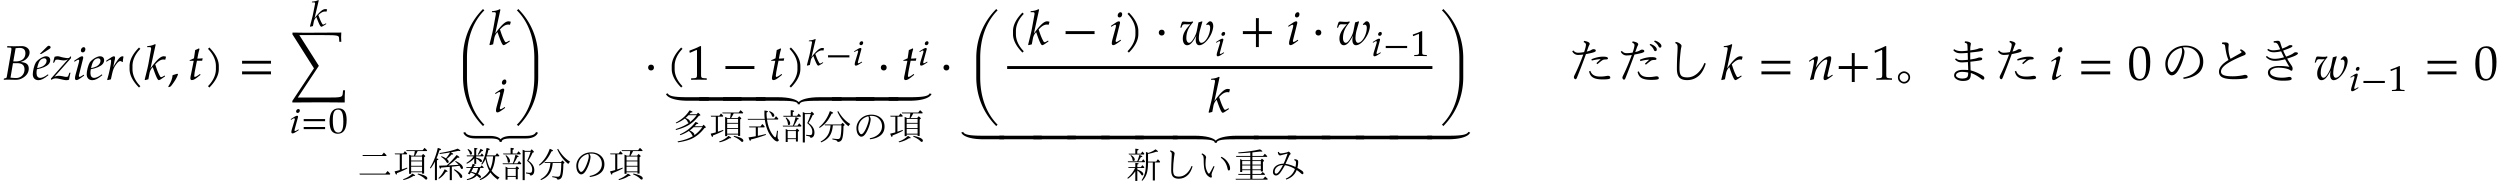 <svg xmlns="http://www.w3.org/2000/svg" xmlns:xlink="http://www.w3.org/1999/xlink" width="616pt" height="60" viewBox="0 0 616 45"><defs><symbol overflow="visible" id="a"><path d="M.313.031C.671.016 1.046 0 1.405 0c.64 0 1.266.031 1.922.031.563 0 1.125-.125 1.688-.469.953-.546 1.468-1.375 1.468-2.28 0-.516-.156-.907-.484-1.173-.313-.25-.672-.359-1.5-.468.688-.25.969-.391 1.36-.72.53-.484.827-1.03.827-1.64 0-.984-.968-1.547-1.89-1.547-.594 0-1.203.032-1.797.032-.61 0-1.203-.016-1.813-.032l-.03.329.64.03c.281 0 .422.095.422.313 0 .172-.063.547-.11.907L1.063-.657c-.032.22-.188.298-.688.376zm1.671-.515l.61-3.579h1.015c1.235 0 1.829.5 1.829 1.547 0 1.22-.875 2.11-2.063 2.11-.25 0-.594-.016-.984-.047a2.223 2.223 0 0 0-.407-.031zM2.672-4.5l.578-3.266c.328 0 .64-.062.953-.062.969 0 1.453.422 1.453 1.328 0 1.25-.89 2-2.375 2zm0 0"/></symbol><symbol overflow="visible" id="b"><path d="M.172-1.344c0 .922.531 1.469 1.39 1.469.688 0 1.344-.328 2.454-1.219l-.094-.234-.281.203C3-.672 2.42-.437 2-.437c-.578 0-.906-.438-.906-1.172 0-.297.015-.61.093-.954l.97-.234c.202-.047.515-.172.827-.297C4-3.547 4.47-4.094 4.47-4.828c0-.563-.39-.938-1-.938-.781 0-2.078.813-2.563 1.563-.36.594-.734 2.031-.734 2.86zM1.25-2.828l.094-.453c.203-.797.437-1.313.765-1.61.22-.218.61-.375.907-.375.343 0 .562.25.562.625 0 .532-.406 1.094-1.031 1.391-.328.156-.766.297-1.297.422zm.64-3.516h.407l1.937-1.203c.25-.156.329-.266.329-.453 0-.188-.22-.36-.454-.36-.109 0-.25.063-.39.204zm0 0"/></symbol><symbol overflow="visible" id="c"><path d="M-.016-.25l.11.328c.344-.281.672-.39 1.093-.39.297 0 .625.046 1.25.203.72.171 1.094.234 1.407.234.156 0 .25-.016.61-.11.124-.75.218-1.156.359-1.718h-.266l-.266.719c-.078.218-.218.296-.468.296-.266 0-.532-.062-.797-.125-.391-.078-.797-.14-1.032-.14-.375 0-.703.062-1.14.25l4.062-4.563.063-.39-.11-.11-.265.282a.533.533 0 0 1-.407.171c-.406 0-1.03-.109-1.609-.25-.312-.093-.625-.203-.953-.203-.203 0-.438.047-.734.125L.516-4.187h.25l.359-.688c.203-.047.313-.063.469-.063.156 0 .297.016.531.063.406.078.719.125.969.125.437 0 .719-.078 1.11-.281zm0 0"/></symbol><symbol overflow="visible" id="d"><path d="M.406-4.64l.078.234.391-.25c.344-.219.469-.266.578-.266.11 0 .203.11.203.25 0 .094-.047.344-.11.531l-.78 2.86c-.11.39-.157.687-.157.922 0 .28.125.468.36.468.312 0 .75-.265 1.906-1.125l-.11-.218-.312.203c-.36.25-.61.36-.734.36-.078 0-.157-.11-.157-.235 0-.125.016-.219.094-.485l.907-3.625c.062-.203.078-.328.078-.437 0-.203-.094-.313-.297-.313-.266 0-.688.25-1.61.891zm1.656-2.563c0 .297.172.484.47.484.374 0 .64-.343.64-.797 0-.296-.172-.5-.422-.5-.36 0-.688.407-.688.813zm0 0"/></symbol><symbol overflow="visible" id="e"><path d="M.172-1.344c0 .922.531 1.469 1.39 1.469.688 0 1.344-.328 2.454-1.219l-.094-.234-.281.203C3-.672 2.42-.437 2-.437c-.578 0-.906-.438-.906-1.172 0-.297.015-.61.093-.954l.97-.234c.202-.047.515-.172.827-.297C4-3.547 4.47-4.094 4.47-4.828c0-.563-.39-.938-1-.938-.781 0-2.078.813-2.563 1.563-.36.594-.734 2.031-.734 2.86zM1.25-2.828l.094-.453c.203-.797.437-1.313.765-1.61.22-.218.61-.375.907-.375.343 0 .562.25.562.625 0 .532-.406 1.094-1.031 1.391-.328.156-.766.297-1.297.422zm0 0"/></symbol><symbol overflow="visible" id="f"><path d="M.313-4.64l.078.234.39-.25c.328-.203.469-.266.563-.266.125 0 .203.11.203.266 0 .687-.5 3.156-.984 4.687L.688.11c.25-.078.515-.14.796-.187L1.797-1.5c.219-1 .484-1.625 1.016-2.313.406-.53.718-.78.984-.78.187 0 .297.062.437.234h.172c.032-.454.094-.844.188-1.329-.14-.062-.188-.078-.25-.078-.36 0-.735.297-1.172.907-.406.578-.813 1.156-1.11 1.796l.297-1.5c.063-.265.157-.546.157-.812 0-.25-.094-.39-.282-.39-.25 0-.703.25-1.593.89zm0 0"/></symbol><symbol overflow="visible" id="g"><path d="M4.11-7.61a.735.735 0 0 1-.188-.14c-.063-.063-.11-.11-.14-.188-1.47 1.47-2.345 3.032-2.345 4.563v.781c0 1.516.875 3.078 2.344 4.547a.735.735 0 0 1 .14-.187.735.735 0 0 1 .188-.141C2.781.281 2.156-1.203 2.156-2.594v-.781c0-1.39.625-2.89 1.953-4.234zm0 0"/></symbol><symbol overflow="visible" id="h"><path d="M5.36-5.656a2.204 2.204 0 0 0-.563-.11c-.797 0-1.781.922-3.281 3.016l1.28-5.875-.14-.14c-.625.312-1.047.421-1.922.5l-.046.25h.578c.28 0 .406.093.406.296 0 .094-.016.203-.016.282l-.578 3.203C.922-3.328.718-2.516.094-.016l.11.125L1-.094l.281-1.484c.11-.578.39-1.11.797-1.516C2.906-.704 3.281.11 3.578.11c.156 0 .453-.156.969-.53l.562-.376-.093-.234-.516.297c-.172.093-.25.109-.36.109-.109 0-.202-.063-.296-.266-.422-.765-.688-1.421-1.156-2.89l.171-.156c.72-.735 1.282-1.032 1.875-1.032.094 0 .22.016.422.063zm0 0"/></symbol><symbol overflow="visible" id="i"><path d="M2.61-1.297l-.172-.172c-.329.11-.532.172-1.172.36C1.187-.203.89.578.187 1.719l.172.14.485-.234c.969-1.25 1.422-2 1.765-2.922zm0 0"/></symbol><symbol overflow="visible" id="j"><path d="M3.703-5.266c-.453.047-.86.079-1.312.079.187-1.125.328-1.704.53-2.36l-.124-.172c-.235.14-.563.282-.938.422l-.296 2.031c-.516.25-.829.391-1.047.454l-.032.156H1.5L.828-1.281c-.062.297-.156.593-.156.906 0 .297.125.484.36.484.421 0 .827-.234 1.765-1 .219-.156.14-.109.375-.296l-.125-.22-.531.376c-.36.25-.594.36-.735.36-.093 0-.156-.095-.156-.235 0-.313.14-1.25.516-3.016l.156-.734h1.281zm0 0"/></symbol><symbol overflow="visible" id="k"><path d="M3.64-2.594v-.781c0-1.531-.874-3.094-2.343-4.563-.047.079-.094.125-.156.188a.427.427 0 0 1-.188.14c1.328 1.344 1.969 2.844 1.969 4.235v.781c0 1.39-.64 2.875-1.969 4.219.078.031.14.078.188.14.062.063.109.126.156.188C2.766.484 3.64-1.078 3.64-2.594zm0 0"/></symbol><symbol overflow="visible" id="l"><path d="M8.125-3.938c-.016-.124-.031-.25-.031-.359 0-.125.015-.25.031-.36H.953c.031.11.031.235.031.36 0 .11 0 .234-.03.36zm0 2.626c-.016-.125-.031-.235-.031-.36s.015-.234.031-.36H.953a1.4 1.4 0 0 1 .031.36c0 .125 0 .234-.03.36zm0 0"/></symbol><symbol overflow="visible" id="n"><path d="M13.938 2.61h-.485l-.078.796c-.094.922-.297 1-3.766 1H2.297l5.187-7.812-4.812-7.578h6.015c3.344 0 3.72.109 3.766.656l.078 1h.485c-.032-.516-.047-.766-.047-1.14 0-.36.015-.61.047-1.141l-8.844.046-3.156-.046-.063.406 5.328 8.406L.953 5.234v.391l7.203-.047 5.703.047c0-1.203 0-2.266.079-3.016zm0 0"/></symbol><symbol overflow="visible" id="r"><path d="M6.969-17.094c-.078-.031-.125-.078-.188-.14a.735.735 0 0 1-.14-.188c-3.063 3.047-4.938 7.219-4.938 12.063v4.75c0 4.828 1.875 9 4.938 12.062a.427.427 0 0 1 .14-.187c.063-.063.11-.11.188-.157C4.047 8.172 2.672 4.031 2.672-.609v-4.75c0-4.641 1.375-8.797 4.297-11.735zm0 0"/></symbol><symbol overflow="visible" id="s"><path d="M2.875-1.016l-.11-.218-.312.203c-.36.25-.61.36-.734.36-.078 0-.157-.11-.157-.235 0-.125.016-.219.094-.485l.907-3.625c.062-.203.078-.328.078-.437 0-.203-.094-.313-.297-.313-.266 0-.688.25-1.61.891l-.328.234.078.235.391-.25c.344-.219.469-.266.578-.266.11 0 .203.11.203.25 0 .094-.047.344-.11.531l-.78 2.86c-.11.39-.157.687-.157.922 0 .28.125.468.36.468.312 0 .75-.265 1.906-1.125zm.297-6.5c0-.296-.172-.5-.422-.5-.36 0-.688.407-.688.813 0 .297.172.484.47.484.374 0 .64-.343.64-.797zm0 0"/></symbol><symbol overflow="visible" id="t"><path d="M6.406-.61v-4.75c0-4.843-1.86-9.015-4.922-12.062a.735.735 0 0 1-.14.188.595.595 0 0 1-.203.14C4.094-14.156 5.453-10 5.453-5.359v4.75c0 4.64-1.36 8.78-4.312 11.718.078.047.14.094.203.157.062.046.11.109.14.187C4.547 8.391 6.406 4.22 6.406-.609zm0 0"/></symbol><symbol overflow="visible" id="u"><path d="M18.39 1.594c-.093-.016-.171-.032-.25-.047a.996.996 0 0 1-.218-.125c-.25.703-1.156.984-2.5.984h-3.5c-1.422 0-2.328.328-2.735.828-.406-.5-1.312-.828-2.734-.828H2.97c-1.36 0-2.266-.281-2.516-.984-.078.047-.14.094-.219.125L0 1.594c.313.86 1.313 1.437 2.969 1.437h3.484c1.578 0 2.5.203 2.5.89.078-.03.156-.03.235-.03.093 0 .156 0 .25.03 0-.687.906-.89 2.484-.89h3.5c1.64 0 2.64-.578 2.969-1.437zm0 0"/></symbol><symbol overflow="visible" id="C"><path d="M2.39-2.984c0-.438-.28-.72-.718-.72-.422 0-.719.282-.719.72 0 .421.297.718.719.718.437 0 .719-.296.719-.718zm0 0"/></symbol><symbol overflow="visible" id="D"><path d="M5 .031v-.36l-.625-.03c-.656-.032-.781-.172-.781-.782v-7.093l-.156-.063c-.782.406-1.626.766-2.72 1.156l.079.5h.125l1.547-.687.031-.016c.063 0 .094.11.094.407v5.796c0 .61-.125.75-.781.782l-.672.03v.36L3.125 0zm0 0"/></symbol><symbol overflow="visible" id="E"><path d="M8.125-2.625c-.016-.125-.031-.25-.031-.36 0-.124.015-.25.031-.359H.953c.031.11.031.235.031.36 0 .109 0 .234-.03.359zm0 0"/></symbol><symbol overflow="visible" id="G"><path d="M10.563 2.36h-5.11c-2.922 0-4.719-.157-5-.97-.078.048-.14.094-.219.11A.627.627 0 0 1 0 1.547c.328.922 2.188 1.687 5.453 1.687h5.11zm0 0"/></symbol><symbol overflow="visible" id="H"><path d="M10.453 3.234V2.36H0v.875zm0 0"/></symbol><symbol overflow="visible" id="I"><path d="M21.14 3.234V2.36h-5.343c-2.86 0-4.625.532-5.219 1.204-.61-.672-2.36-1.204-5.219-1.204H0v.875h5.36c3.187 0 4.984.079 4.984.891.062-.031.156-.031.234-.031.078 0 .156 0 .235.031 0-.813 1.796-.89 4.984-.89zm0 0"/></symbol><symbol overflow="visible" id="J"><path d="M10.578 1.547a.57.57 0 0 1-.234-.047c-.094-.016-.156-.063-.219-.11-.297.813-2.094.97-5 .97H0v.874h5.125c3.25 0 5.125-.765 5.453-1.687zm0 0"/></symbol><symbol overflow="visible" id="M"><path d="M8.36-4.594c0-.672-.313-1.172-.75-1.172a.545.545 0 0 0-.391.141l-.594.563.125.234a.55.55 0 0 1 .328-.11c.328 0 .516.282.516.75 0 1.735-1.157 3.72-2.172 3.72-.36 0-.61-.47-.61-1.141a8.2 8.2 0 0 1 .25-1.86l.625-2.203-.078-.094-.89.266-.344 1.781a5.727 5.727 0 0 1-.656 1.86C3.234-.953 2.78-.47 2.422-.47c-.406 0-.688-.469-.688-1.156 0-1.422.485-2.578 1.672-3.922l-.125-.219c-.234.11-.39.141-.719.141-.5 0-.984-.047-1.468-.078-.157-.016-.25.031-.39.078-.173.328-.298.766-.454 1.422h.266l.203-.5c.078-.203.328-.344.61-.344.218 0 .437.031.671.031.25 0 .406-.015.703-.046-.11.156-.234.28-.36.421C1.267-3.375.86-2.516.86-1.5c0 .969.422 1.625 1.047 1.625.766 0 1.39-.656 2.282-2.36-.11.532-.141.829-.141 1.094 0 .766.344 1.266.875 1.266.969 0 2.219-1.203 2.969-2.844.265-.594.468-1.39.468-1.875zm0 0"/></symbol><symbol overflow="visible" id="N"><path d="M8.125-2.625c-.016-.125-.031-.25-.031-.36 0-.124.015-.25.031-.359H4.906v-3.234c-.125.031-.25.047-.36.047-.124 0-.25-.016-.359-.047v3.234H.954c.031.11.031.235.031.36 0 .109 0 .234-.03.359h3.234V.594c.109-.016.234-.031.359-.031.11 0 .234.015.36.03v-3.218zm0 0"/></symbol><symbol overflow="visible" id="X"><path d="M6.14-1.016l-.109-.218-.312.203c-.36.234-.61.36-.735.36-.078 0-.156-.11-.156-.235 0-.063.016-.188.031-.235l.782-3.312a4.47 4.47 0 0 0 .125-.875c0-.281-.125-.438-.36-.438-.5 0-1.328.454-2.031 1.11-.453.422-.797.828-1.422 1.703l.469-1.922c.047-.219.062-.36.062-.484 0-.266-.093-.407-.265-.407-.266 0-.719.266-1.594.891l-.344.234.094.235.375-.25c.438-.282.484-.297.563-.297.14 0 .218.125.218.297 0 .61-.484 2.922-.984 4.625l.094.14c.296-.078.562-.156.828-.203.234-1.515.484-2.281 1.031-3.11.656-1 1.547-1.75 2.078-1.75.125 0 .203.11.203.298 0 .203-.031.453-.125.843L4.031-1.28c-.11.437-.156.718-.156.906 0 .297.125.484.36.484.312 0 .734-.25 1.906-1.125zm0 0"/></symbol><symbol overflow="visible" id="aa"><path d="M5.563-4.375c0-2.625-.782-3.86-2.422-3.86-1.844 0-2.797 1.47-2.797 4.36 0 1.406.25 2.61.672 3.188.421.593 1.093.921 1.828.921 1.812 0 2.719-1.546 2.719-4.609zm-1.016.594c0 2.547-.453 3.61-1.547 3.61-1.156 0-1.656-1.22-1.656-4.126 0-2.531.453-3.516 1.578-3.516 1.172 0 1.625 1.172 1.625 4.032zm0 0"/></symbol><symbol overflow="visible" id="m"><path d="M4.406-4.188a1.836 1.836 0 0 0-.453-.078c-.64 0-1.437.688-2.64 2.235l1.03-4.36-.109-.093c-.515.234-.859.312-1.546.375l-.047.187h.468c.235 0 .329.063.329.203 0 .078 0 .157-.016.219L.953-3.125C.828-2.469.656-1.859.172-.015L.25.077l.656-.156.219-1.094c.078-.422.313-.812.64-1.125.673 1.781.97 2.375 1.22 2.375.124 0 .343-.11.78-.39l.438-.282-.078-.172-.406.22c-.14.062-.203.093-.281.093-.11 0-.172-.063-.25-.203-.344-.578-.547-1.047-.938-2.14l.14-.126c.594-.531 1.032-.75 1.516-.75a2.1 2.1 0 0 1 .344.047zm0 0"/></symbol><symbol overflow="visible" id="o"><path d="M2.422-.75l-.11-.156-.25.14c-.28.188-.484.266-.578.266-.078 0-.125-.078-.125-.172 0-.094 0-.156.063-.36l.734-2.687a.983.983 0 0 0 .063-.312c0-.157-.078-.235-.235-.235-.218 0-.562.188-1.296.657l-.266.171.062.188.313-.188c.265-.171.375-.203.453-.203.11 0 .172.079.172.188 0 .062-.047.25-.078.39l-.64 2.11c-.079.297-.126.515-.126.687 0 .22.11.344.281.344.266 0 .625-.187 1.563-.828zm.234-4.813c0-.218-.14-.359-.344-.359-.296 0-.562.281-.562.594 0 .219.14.36.375.36.313 0 .531-.266.531-.595zm0 0"/></symbol><symbol overflow="visible" id="p"><path d="M6.016-2.922a1.376 1.376 0 0 1-.032-.265c0-.079.016-.172.032-.266H.703c.016.094.031.187.031.265 0 .094-.015.188-.03.266zm0 1.953c-.016-.094-.032-.187-.032-.265 0-.094.016-.188.032-.266H.703c.016.078.031.172.031.266 0 .078-.015.171-.03.265zm0 0"/></symbol><symbol overflow="visible" id="q"><path d="M4.578-3.234c0-1.938-.64-2.86-1.953-2.86-1.5 0-2.25 1.094-2.25 3.235C.375-1.83.563-.938.906-.5c.344.422.875.672 1.469.672 1.469 0 2.203-1.14 2.203-3.406zm-.812.437c0 1.89-.375 2.672-1.25 2.672-.938 0-1.344-.906-1.344-3.063 0-1.859.36-2.593 1.281-2.593.938 0 1.313.86 1.313 2.984zm0 0"/></symbol><symbol overflow="visible" id="F"><path d="M6.016-1.953a1.368 1.368 0 0 1-.032-.25c0-.094.016-.188.032-.266H.703c.016.078.031.172.031.266 0 .078-.015.172-.03.25zm0 0"/></symbol><symbol overflow="visible" id="O"><path d="M4.125.031v-.265l-.516-.032c-.515-.03-.625-.125-.625-.578v-5.25L2.86-6.14c-.625.297-1.312.563-2.203.86l.078.375h.094l1.25-.516.031-.016c.047 0 .079.094.079.297v4.297c0 .453-.11.547-.626.578l-.546.032V.03L2.594 0zm0 0"/></symbol><symbol overflow="visible" id="v"><path d="M6.125-5.547l.5-.61c.207.18.43.407.672.688l-.11.157h-5.75l-.093-.235zM7-.969l.531-.64c.239.21.461.445.672.703l-.11.187H.704l-.11-.25zm0 0"/></symbol><symbol overflow="visible" id="w"><path d="M4.547-5.39h.64c.083-.32.149-.696.204-1.126H3.375l-.11-.218h4.063l.453-.579c.207.168.395.344.563.532l.094.11-.094.155h-2.25c-.2.399-.407.774-.625 1.125h1.61l.359-.421c.351.28.53.464.53.546 0 .043-.027.075-.077.094l-.204.156v4.047h-.515v-.328H4.484v.375h-.5v-4.734c.196.086.383.172.563.265zM7.172-3.97H4.484v1.078h2.688zm0-.219v-.984H4.484v.984zm0 2.672v-1.156H4.484v1.156zM2.203-5.719V-2c.457-.145.89-.297 1.297-.453l.047.219c-.93.492-1.777.87-2.547 1.14-.023.25-.074.375-.156.375-.117 0-.258-.27-.422-.812a14.29 14.29 0 0 0 1.266-.313v-3.875H.516l-.079-.218h2.11l.406-.563c.188.168.375.367.563.594l-.094.187zM6.172-.984C7.703-.66 8.469-.27 8.469.187c0 .208-.102.313-.297.313-.086 0-.168-.043-.25-.125-.406-.438-1.024-.828-1.844-1.172zM2.484.422C3.41.109 4.18-.352 4.797-.968c.445.218.672.386.672.5 0 .054-.07.077-.203.077a2.05 2.05 0 0 1-.188-.015C4.368.063 3.555.398 2.641.609zm0 0"/></symbol><symbol overflow="visible" id="x"><path d="M4.39-2.984L4.423-3c.738-.625 1.547-1.473 2.422-2.547.457.262.687.45.687.563 0 .074-.074.109-.218.109-.055 0-.137-.008-.25-.031a17.067 17.067 0 0 1-2.266 1.922c.906-.051 1.617-.094 2.14-.125l.407-.032a5.046 5.046 0 0 0-.86-.78l.141-.157c.633.305 1.113.625 1.438.969.226.261.343.496.343.703 0 .199-.09.297-.265.297-.118 0-.227-.102-.329-.313a2.58 2.58 0 0 0-.28-.484l-.095.015c-.636.094-1.226.164-1.765.204V.64h-.516v-3.282c-.375.043-1.09.106-2.14.188-.063.2-.125.297-.188.297-.105 0-.203-.254-.297-.766a90.488 90.488 0 0 0 1.86-.062zM4.22-4.72a9.538 9.538 0 0 0 1.015-1.468c-.636.117-1.468.242-2.5.375l-.125-.22c1.926-.3 3.426-.663 4.5-1.093.438.242.657.414.657.516 0 .054-.059.078-.172.078-.086 0-.203-.016-.36-.047-.625.148-1.242.266-1.843.36.406.179.609.323.609.437 0 .074-.078.11-.234.11a.584.584 0 0 1-.157-.016c-.386.43-.78.796-1.187 1.109.312.25.469.476.469.672 0 .21-.094.312-.282.312-.105 0-.21-.094-.312-.281-.219-.426-.649-.832-1.281-1.219l.109-.172c.438.168.8.352 1.094.547zm-2.344 0c.32.063.484.14.484.235 0 .074-.12.152-.359.234V.64h-.5v-4.562C1.207-3.348.86-2.789.453-2.25l-.187-.125c.894-1.457 1.539-3.098 1.937-4.922.54.137.813.262.813.375 0 .094-.137.164-.407.203-.242.805-.484 1.469-.734 2zm4.422 2.672c.695.344 1.258.762 1.687 1.25.164.18.25.36.25.547 0 .242-.101.36-.296.36C7.82.11 7.71 0 7.609-.22c-.23-.539-.71-1.093-1.437-1.656zM2.359.141c.625-.57 1.133-1.297 1.532-2.172.476.219.718.39.718.515 0 .075-.132.11-.39.11A5.636 5.636 0 0 1 2.5.312zm0 0"/></symbol><symbol overflow="visible" id="y"><path d="M2.344-5.453v-1.844c.531.024.797.09.797.203 0 .074-.106.137-.313.188v1.453H3.86l.36-.5c.187.21.332.39.437.547l-.093.187H2.827v.328c.945.2 1.422.465 1.422.797 0 .188-.086.282-.25.282-.086 0-.172-.051-.266-.157a2.76 2.76 0 0 0-.906-.703v1.297h-.484v-1.344c-.48.524-1.078.961-1.797 1.313l-.14-.188c.738-.445 1.331-.988 1.78-1.625H.548l-.078-.234zM1.5-1.234c-.031.054-.086.132-.156.234-.063.105-.11.18-.14.219L.78-.97c.29-.457.547-.922.766-1.39H.453L.36-2.58h1.282c.101-.218.21-.487.328-.812.457.149.687.266.687.36 0 .062-.117.105-.344.125l-.14.328h1.656L4.172-3c.207.18.379.344.516.5l-.094.14h-.766c-.012.012-.015.028-.015.047-.012.055-.024.094-.032.126a4.12 4.12 0 0 1-.547 1.312c.508.262.766.496.766.703 0 .176-.078.266-.234.266-.075 0-.153-.04-.235-.11a5.401 5.401 0 0 0-.562-.468C2.469.066 1.676.437.594.625L.484.422c.938-.219 1.63-.61 2.079-1.172-.344-.195-.7-.36-1.063-.484zm.11-.188c.363.074.757.195 1.187.36.219-.375.383-.805.5-1.297H2.078c-.137.312-.293.625-.469.937zm5-.25C7.097-1.016 7.753-.457 8.577 0c-.18.145-.32.316-.422.516C7.363-.047 6.758-.633 6.344-1.25 5.719-.395 4.875.227 3.812.625l-.14-.203C4.703-.086 5.5-.797 6.062-1.703c-.417-.707-.73-1.656-.937-2.844-.23.492-.516.945-.86 1.36l-.187-.126C4.68-4.3 5.113-5.628 5.375-7.296c.54.117.813.227.813.328 0 .086-.122.149-.36.188-.117.531-.234.976-.36 1.328h2.079L7.953-6c.227.21.422.414.578.61l-.078.171h-.922v.11c-.117 1.375-.422 2.523-.922 3.437zm-.313-.453c.375-.875.601-1.875.687-3v-.094H5.391a.472.472 0 0 1-.032.094.388.388 0 0 0-.046.125c.218 1.188.546 2.148.984 2.875zM.844-7.031c.625.367.937.718.937 1.062 0 .219-.101.328-.297.328-.125 0-.21-.097-.25-.296-.062-.301-.246-.614-.546-.938zm2.36 1.328c.257-.414.483-.875.671-1.375.438.187.656.336.656.437 0 .086-.117.125-.343.125-.18.262-.454.57-.829.922zm0 0"/></symbol><symbol overflow="visible" id="z"><path d="M1.781-2.375h1.875l.328-.422c.364.293.547.477.547.547 0 .043-.031.078-.093.11l-.22.14V.422h-.484v-.594h-2.03v.703h-.485v-3.219c.156.075.343.18.562.313zm-.078.219v1.765h2.031v-1.765zm.75-3.766v-1.39c.563.023.844.105.844.25 0 .074-.117.152-.344.234v.906h1.063l.39-.547c.219.211.407.407.563.594l-.11.172H.688l-.094-.219zM2.984-3.5c.258-.55.477-1.254.657-2.11.53.18.796.32.796.423 0 .085-.117.136-.343.156-.188.449-.469.96-.844 1.531h.875l.406-.578c.196.18.383.387.563.625L5-3.281H.562L.47-3.5zm3.844-.672c.977.668 1.469 1.453 1.469 2.36 0 .843-.328 1.289-.985 1.328a.348.348 0 0 0-.187-.313C7-.867 6.707-.94 6.25-1.016v-.234c.395.055.723.078.984.078.22 0 .364-.07.438-.219.062-.125.094-.328.094-.609 0-.75-.418-1.457-1.25-2.125.312-.625.601-1.363.875-2.219H5.937V.641h-.515v-7.5c.258.117.469.21.625.28h1.297l.297-.39c.375.344.562.563.562.657 0 .042-.023.074-.062.093l-.266.094c-.336.762-.684 1.414-1.047 1.953zM1.344-5.516c.644.5.968.985.968 1.454 0 .273-.117.406-.343.406-.137 0-.211-.098-.219-.297a2.787 2.787 0 0 0-.563-1.438zm0 0"/></symbol><symbol overflow="visible" id="A"><path d="M3.422-3.578h-1.39l-.079-.219h4.063l.343-.406c.344.281.516.46.516.531 0 .055-.027.102-.078.14l-.188.141c-.011 1.743-.156 2.868-.437 3.375-.2.352-.543.532-1.031.532 0-.168-.118-.297-.344-.391-.168-.074-.477-.145-.922-.219v-.234c.594.086 1.055.125 1.39.125.301 0 .5-.188.594-.563.145-.601.223-1.539.235-2.812h-2.11c-.086 1.074-.336 1.93-.75 2.562-.449.7-1.164 1.243-2.14 1.641L.969.422C2-.128 2.695-.883 3.063-1.844c.187-.508.304-1.086.359-1.734zm1.89-3.5c.82 1.43 1.817 2.492 2.985 3.187-.18.125-.336.309-.469.547a8.556 8.556 0 0 1-2.094-2.39c-.21-.344-.421-.75-.64-1.22zM.595-3.125C1.813-4.133 2.695-5.453 3.25-7.078c.531.187.797.34.797.453 0 .086-.125.148-.375.188-.438.937-.914 1.683-1.422 2.234-.398.437-.902.86-1.516 1.266zm0 0"/></symbol><symbol overflow="visible" id="B"><path d="M4.156-5.875c.196.293.297.547.297.766 0 .336-.086.789-.25 1.359a9.035 9.035 0 0 1-.64 1.61c-.25.492-.493.84-.72 1.046-.218.211-.464.313-.734.313-.187 0-.398-.125-.625-.375-.156-.157-.289-.395-.39-.719-.094-.32-.14-.66-.14-1.016 0-.445.1-.882.312-1.312.187-.383.441-.727.765-1.031.707-.645 1.578-.97 2.61-.97.789 0 1.468.196 2.03.579.802.563 1.204 1.344 1.204 2.344 0 .969-.352 1.715-1.047 2.234-.637.48-1.484.781-2.547.906l-.047-.25c.989-.187 1.754-.566 2.297-1.14.477-.508.719-1.11.719-1.797 0-.8-.281-1.453-.844-1.953-.449-.414-1.047-.625-1.797-.625-.156 0-.308.011-.453.031zm-.281.063c-.586.148-1.063.386-1.438.718a2.783 2.783 0 0 0-.78 1.032c-.169.386-.25.773-.25 1.156 0 .48.109.883.327 1.203.133.21.27.312.407.312.125 0 .27-.078.437-.234.32-.352.625-.883.906-1.594.352-.883.532-1.539.532-1.969 0-.28-.047-.488-.141-.625zm0 0"/></symbol><symbol overflow="visible" id="K"><path d="M4.016-6.297h1.796l.344-.406c.383.312.578.523.578.625 0 .043-.03.07-.093.078l-.297.094c-.856 1.105-1.84 1.945-2.953 2.515-.73.368-1.61.684-2.641.954l-.125-.204c1.406-.457 2.508-.976 3.313-1.562a.228.228 0 0 1-.079.016c-.117 0-.203-.083-.265-.25-.094-.282-.324-.551-.688-.813-.594.46-1.304.855-2.125 1.188l-.11-.172c1.47-.758 2.599-1.77 3.391-3.032.489.168.735.297.735.391 0 .086-.14.133-.422.14-.063.087-.184.231-.36.438zm-.204.219c-.21.219-.453.45-.734.687.719.262 1.078.559 1.078.891a.3.3 0 0 1-.078.188 7.766 7.766 0 0 0 1.734-1.766zm1.485 2.734h1.89l.329-.39c.375.343.562.558.562.64 0 .043-.027.074-.078.094l-.266.094c-.98 1.281-2.109 2.195-3.39 2.734C3.488.18 2.445.441 1.219.61l-.11-.218C2.723.086 4.016-.363 4.984-.97h-.046c-.106 0-.18-.05-.22-.156-.155-.383-.433-.738-.827-1.063a9.76 9.76 0 0 1-2.094 1.032l-.125-.203c1.594-.688 2.879-1.704 3.86-3.047.456.148.687.273.687.375 0 .086-.137.125-.407.125a13.1 13.1 0 0 1-.468.515zm-.219.219a7.504 7.504 0 0 1-.969.797c.758.375 1.141.726 1.141 1.047a.237.237 0 0 1-.063.172 8.099 8.099 0 0 0 2.016-2.016zm0 0"/></symbol><symbol overflow="visible" id="L"><path d="M5.453-5c.207 1.438.629 2.625 1.266 3.563.363.542.625.812.781.812.145 0 .285-.55.422-1.656l.234.11a13.123 13.123 0 0 0-.094 1.296c0 .5.11.79.329.86-.063.269-.204.406-.422.406-.293 0-.68-.274-1.157-.813-.992-1.101-1.62-2.613-1.89-4.531H.766l-.079-.219h4.204a3.106 3.106 0 0 1-.032-.25 13.254 13.254 0 0 1-.046-1.187v-.61c.582.043.875.121.875.235 0 .074-.118.156-.344.25v.187c0 .438.031.883.093 1.328H7.25l.422-.61c.176.169.348.352.516.548l.062.093L8.156-5zm-2.25 1.938v2.078a33.794 33.794 0 0 0 1.938-.454l.046.22C3.946-.759 2.72-.384 1.5-.095c-.055.227-.11.344-.172.344-.125 0-.266-.285-.422-.86a23.42 23.42 0 0 0 1.781-.28v-2.172H1.11l-.078-.235h2.813l.453-.61c.219.2.414.419.594.657l-.11.188zm2.875-4.016C6.86-6.766 7.25-6.406 7.25-6c0 .219-.105.328-.313.328-.156 0-.257-.094-.296-.281-.086-.344-.309-.664-.672-.969zm0 0"/></symbol><symbol overflow="visible" id="P"><path d="M5.438-3.906v.14c-.012.938-.102 1.73-.266 2.375a4.513 4.513 0 0 1-1.156 2L3.844.47c.476-.676.789-1.453.937-2.328.094-.602.14-1.313.14-2.125V-6.5c.24.086.43.164.579.234.695-.207 1.285-.504 1.766-.89.406.261.609.445.609.547 0 .054-.055.078-.156.078a1.07 1.07 0 0 1-.266-.032c-.574.22-1.246.403-2.016.547v1.891h2l.422-.578c.22.2.399.402.547.61l-.078.187H7.125V.53h-.516v-4.437zM2.296-1.734A7.006 7.006 0 0 1 .484.094L.328-.078c.863-.727 1.5-1.55 1.906-2.469H.641l-.094-.219h1.75v-1.03c.55.023.828.085.828.187 0 .062-.11.136-.328.218v.625h.875l.375-.484c.195.21.36.39.484.547l-.093.156H2.796v.36c.976.367 1.469.75 1.469 1.156 0 .21-.09.312-.266.312-.094 0-.184-.078-.266-.234a3.19 3.19 0 0 0-.937-.969V.641h-.5zm.469-2.454c.226-.519.406-1.05.53-1.593.49.18.735.324.735.437 0 .063-.12.102-.36.11a8.18 8.18 0 0 1-.64 1.046h.844l.375-.515c.176.187.32.375.438.562l-.094.172H.53l-.094-.219zm-.47-1.89v-1.219c.552.031.829.106.829.219 0 .074-.117.152-.344.234v.766h.89l.36-.531c.176.168.32.328.438.484l.062.094-.11.172H.75l-.11-.22zM1.22-5.75c.625.367.937.746.937 1.14 0 .22-.105.329-.312.329-.149 0-.227-.102-.235-.313-.03-.332-.199-.672-.5-1.015zm0 0"/></symbol><symbol overflow="visible" id="Q"><path d="M7.563-2.938c-.274.907-.641 1.602-1.11 2.079-.648.636-1.406.953-2.281.953-.688 0-1.18-.176-1.469-.531-.273-.32-.406-.836-.406-1.547 0-.875.031-1.844.094-2.907.03-.351.046-.671.046-.953 0-.25-.03-.426-.093-.531-.063-.113-.184-.21-.36-.297l.079-.203c.312.031.582.137.812.313.176.148.266.277.266.39 0 .043-.016.156-.047.344-.055.2-.086.387-.094.562-.156 1.243-.234 2.313-.234 3.22 0 .679.117 1.124.359 1.343.195.187.555.281 1.078.281.676 0 1.297-.25 1.86-.75.519-.457.937-1.082 1.25-1.875zm0 0"/></symbol><symbol overflow="visible" id="R"><path d="M4.125-2.922c-.313.762-.5 1.215-.563 1.36-.117.324-.171.554-.171.687l.078.453c0 .156-.078.234-.235.234-.093 0-.226-.05-.39-.156a2.56 2.56 0 0 1-.438-.328c-.355-.351-.61-.875-.765-1.562-.125-.508-.188-1.286-.188-2.329a3.33 3.33 0 0 0-.078-.796 1.056 1.056 0 0 0-.469-.579l.156-.218c.657.312.985.648.985 1 0 .031-.012.09-.031.172a.88.88 0 0 0-.047.171 15.01 15.01 0 0 0-.063 1.297c0 .825.203 1.555.61 2.188.062.105.14.156.234.156.063 0 .129-.055.203-.172.195-.289.508-.851.938-1.687zm1.703-2.39c.438.218.785.46 1.047.718.207.2.41.453.61.766.312.492.468.953.468 1.39 0 .336-.11.5-.328.5-.125 0-.219-.132-.281-.406-.242-1.226-.805-2.14-1.688-2.734zm0 0"/></symbol><symbol overflow="visible" id="S"><path d="M2.156-4.469h1.938v-.828H.656l-.094-.219h3.532v-.843l-.625.062c-.719.063-1.477.11-2.266.14L1.11-6.39c1.989-.132 3.782-.382 5.375-.75.383.23.579.391.579.485 0 .054-.063.078-.188.078-.094 0-.203-.008-.328-.031-.805.105-1.45.18-1.938.218v.875h2.625l.438-.546c.195.167.398.37.61.609l-.079.156H4.61v.828h2.032l.312-.39c.352.273.531.449.531.53 0 .044-.027.087-.078.126l-.203.156v2.36h-.516V-2H4.61v.922h2.079l.437-.484c.207.156.41.335.61.53l-.11.173H4.609v.968h2.657l.484-.562c.156.125.375.328.656.61l-.125.171H.547L.453.11h3.64v-.968H1.189l-.094-.22h3V-2h-2v.438h-.5V-4.75c.218.094.406.188.562.281zm-.062.219v.86h2v-.86zm4.594 2.031v-.953H4.608v.953zm0-1.172v-.859H4.608v.86zm-2.594.22h-2v.952h2zm0 0"/></symbol><symbol overflow="visible" id="T"><path d="M3.781-3.234c-.543.968-.965 1.632-1.265 1.984-.325.367-.637.547-.938.547A.692.692 0 0 1 1-.984a.908.908 0 0 1-.172-.563c0-.363.094-.695.281-1 .176-.27.414-.492.72-.672.468-.258 1.007-.39 1.624-.39.3-.633.629-1.47.985-2.5a22.7 22.7 0 0 1-.922.234c-.325.086-.559.148-.704.188a.758.758 0 0 1-.218.046c-.313 0-.5-.273-.563-.828l.235-.062c.101.261.254.39.453.39.289 0 .742-.07 1.36-.218.194-.04.331-.086.405-.141.082-.05.145-.078.188-.078.07 0 .164.058.281.172.145.136.219.261.219.375 0 .054-.027.101-.078.14a.66.66 0 0 0-.25.313c-.48 1.055-.79 1.719-.922 2 .789.117 1.61.375 2.453.781.082-.406.125-.77.125-1.094 0-.164-.031-.289-.094-.375a.634.634 0 0 0-.343-.203l.062-.25c.27.012.508.074.719.188.133.086.203.246.203.484 0 .45-.07.945-.203 1.484.52.282.93.54 1.234.766.164.156.25.32.25.484 0 .2-.09.297-.265.297-.063 0-.188-.082-.376-.25a8.284 8.284 0 0 0-1.015-.78C6.222-.892 5.363-.11 4.094.296l-.11-.219C5.11-.41 5.86-1.203 6.234-2.297a6.696 6.696 0 0 0-2.453-.937zm-.484-.032c-.5 0-.922.11-1.266.329-.511.335-.765.765-.765 1.296 0 .325.129.485.39.485.352 0 .899-.703 1.64-2.11zm0 0"/></symbol><symbol overflow="visible" id="U"><path d="M4.156-6.797c.301-.863.453-1.484.453-1.86 0-.226-.195-.429-.578-.609l.14-.296c.907.167 1.36.406 1.36.718a.63.63 0 0 1-.11.328c-.073.118-.167.34-.28.672-.137.387-.25.696-.344.922.52-.101.914-.25 1.187-.437.188-.102.344-.157.47-.157.218 0 .382.047.5.141.05.055.077.14.077.266 0 .136-.195.265-.578.39-.355.117-.969.258-1.844.422a155.238 155.238 0 0 1-2.14 5.61c-.137.386-.274.578-.406.578A.334.334 0 0 1 1.78-.25a.526.526 0 0 1-.14-.39c0-.126.097-.376.296-.75.676-1.395 1.348-2.993 2.016-4.798-.48.063-.922.094-1.328.094-.281 0-.547-.078-.797-.234a1.75 1.75 0 0 1-.594-.656l.266-.22c.3.376.68.563 1.14.563.489 0 .993-.05 1.516-.156zm3.032 2.734c.312-.3.664-.628 1.062-.984-.648.012-1.375.125-2.188.344l-.109-.328c1.031-.426 1.992-.64 2.89-.64.79 0 1.188.14 1.188.421 0 .18-.152.266-.453.266-.387 0-.672.054-.86.156-.28.18-.714.516-1.296 1.016zM5.702-2.171c.164.512.457.875.875 1.094.383.21.906.312 1.563.312.457 0 .89-.035 1.296-.109.352-.05.536-.078.547-.078.207 0 .352.031.438.094a.464.464 0 0 1 .187.39c0 .149-.14.25-.421.313-.293.062-.782.093-1.47.093-1.179 0-2.023-.19-2.53-.578-.399-.289-.668-.757-.813-1.406zm0 0"/></symbol><symbol overflow="visible" id="V"><path d="M8.516-8.813c.52.168.925.391 1.218.672.25.23.375.461.375.688 0 .281-.12.422-.359.422-.168 0-.297-.125-.39-.375-.188-.446-.528-.836-1.016-1.172zm1.109-.828c.508.149.914.36 1.219.641.27.242.406.469.406.688 0 .28-.117.421-.344.421-.156 0-.293-.129-.406-.39-.188-.395-.543-.77-1.063-1.125zM4.156-6.67c.301-.864.453-1.485.453-1.86 0-.239-.195-.442-.578-.61l.14-.296c.907.156 1.36.398 1.36.718a.63.63 0 0 1-.11.328c-.073.118-.167.34-.28.672-.137.387-.25.688-.344.907.52-.102.914-.243 1.187-.422.188-.114.344-.172.47-.172.218 0 .382.054.5.156.05.055.077.14.077.266 0 .136-.195.265-.578.39-.355.106-.969.242-1.844.407A188.254 188.254 0 0 1 2.47-.579C2.332-.191 2.195 0 2.063 0a.334.334 0 0 1-.282-.14.526.526 0 0 1-.14-.391c0-.114.097-.364.296-.75.676-1.383 1.348-2.985 2.016-4.797-.48.074-.922.11-1.328.11-.281 0-.547-.079-.797-.235a1.74 1.74 0 0 1-.594-.672l.266-.219c.3.375.68.563 1.14.563.489 0 .993-.047 1.516-.14zm3.032 2.734c.312-.301.664-.63 1.062-.985-.648.012-1.375.125-2.188.344l-.109-.344c1.031-.426 1.992-.64 2.89-.64.79 0 1.188.148 1.188.437 0 .18-.152.266-.453.266-.387 0-.672.054-.86.156-.273.18-.702.516-1.296 1.016zm-1.485 1.89c.164.5.457.867.875 1.094.383.21.906.312 1.563.312.457 0 .89-.035 1.296-.109.352-.05.536-.078.547-.078.207 0 .352.031.438.094a.464.464 0 0 1 .187.39c0 .149-.14.246-.421.297-.293.063-.782.094-1.47.094-1.179 0-2.023-.188-2.53-.563-.399-.289-.668-.757-.813-1.406zm0 0"/></symbol><symbol overflow="visible" id="W"><path d="M10.219-3.969c-.367 1.219-.867 2.156-1.5 2.813C7.852-.313 6.82.109 5.625.109c-.918 0-1.574-.234-1.969-.703-.367-.437-.547-1.133-.547-2.094 0-1.175.04-2.476.125-3.906.032-.5.047-.93.047-1.297 0-.343-.039-.586-.11-.734-.085-.156-.245-.285-.483-.39l.109-.282a1.98 1.98 0 0 1 1.078.438c.25.187.375.367.375.53 0 .044-.027.196-.078.454a4.957 4.957 0 0 0-.125.766c-.2 1.68-.297 3.125-.297 4.343 0 .918.156 1.524.469 1.813.27.262.758.39 1.468.39.907 0 1.739-.335 2.5-1.015.708-.625 1.274-1.473 1.704-2.547zm0 0"/></symbol><symbol overflow="visible" id="Y"><path d="M1.969-2.047c.289 0 .55.078.781.235.488.28.734.703.734 1.265 0 .375-.14.719-.421 1.031a1.457 1.457 0 0 1-1.079.47 1.26 1.26 0 0 1-.64-.173C.77.508.484.066.484-.547c0-.539.239-.957.72-1.25.237-.164.491-.25.765-.25zm.015.422c-.293 0-.554.117-.78.344-.2.21-.298.453-.298.734 0 .2.055.387.172.563.219.343.52.515.906.515.258 0 .489-.09.688-.265.258-.22.39-.489.39-.813 0-.363-.152-.656-.453-.875a1.112 1.112 0 0 0-.625-.203zm0 0"/></symbol><symbol overflow="visible" id="Z"><path d="M5.703-7.156c-.023-.969-.058-1.504-.11-1.61-.085-.164-.28-.27-.593-.312l.031-.36c.469 0 .844.07 1.125.204.227.105.344.218.344.343 0 .055-.031.262-.094.625-.043.211-.062.559-.062 1.047.625-.082 1.082-.16 1.375-.234.281-.063.484-.125.61-.188.144-.07.343-.109.593-.109.394 0 .594.105.594.313 0 .156-.106.277-.313.359-.355.105-1.308.234-2.86.39v1.72c.895-.134 1.516-.27 1.86-.407.156-.063.32-.094.5-.094.395 0 .594.106.594.313 0 .18-.086.293-.25.343-.438.118-1.328.247-2.672.391 0 .125.008.484.031 1.078.008.43.02.781.032 1.063.906.219 1.875.636 2.906 1.25.312.187.469.386.469.593 0 .293-.11.438-.329.438-.105 0-.23-.055-.375-.172C8.191-.89 7.316-1.379 6.484-1.64v.297c0 .637-.156 1.074-.468 1.313-.305.226-.793.344-1.47.344-.636 0-1.167-.149-1.593-.438-.387-.25-.578-.55-.578-.906 0-.477.238-.844.719-1.094.375-.195.86-.297 1.453-.297.363 0 .797.016 1.297.047 0-.219-.028-.875-.078-1.969-.711.063-1.215.094-1.516.094-.68 0-1.23-.254-1.656-.766l.234-.25c.238.22.492.36.766.422.164.032.43.047.797.047.175 0 .632-.031 1.375-.094l-.047-1.703c-.793.063-1.371.094-1.735.094-.812 0-1.418-.254-1.812-.766l.219-.25c.437.325 1.039.485 1.812.485.395 0 .895-.04 1.5-.125zm.14 5.406a7.772 7.772 0 0 0-1.546-.172c-.438 0-.797.09-1.078.266-.25.156-.375.351-.375.578 0 .242.16.437.484.594.281.136.625.203 1.031.203.563 0 .97-.102 1.22-.313.175-.176.265-.562.265-1.156zm0 0"/></symbol><symbol overflow="visible" id="ab"><path d="M5.61-7.938c.269.399.406.743.406 1.032 0 .46-.11 1.07-.329 1.828a10.703 10.703 0 0 1-.875 2.187c-.335.668-.656 1.137-.968 1.407-.305.28-.633.421-.985.421-.261 0-.546-.16-.859-.484-.21-.219-.383-.55-.516-1a4.803 4.803 0 0 1-.187-1.36c0-.613.133-1.206.406-1.78.25-.52.594-.985 1.031-1.391.957-.875 2.133-1.313 3.532-1.313 1.07 0 1.988.262 2.75.782 1.082.761 1.625 1.82 1.625 3.171 0 1.313-.47 2.32-1.407 3.016-.867.649-2.011 1.059-3.437 1.234L5.719-.53c1.343-.25 2.379-.766 3.11-1.547A3.357 3.357 0 0 0 9.811-4.5c0-1.082-.382-1.957-1.14-2.625-.617-.57-1.43-.86-2.438-.86-.21 0-.418.016-.625.048zm-.36.079c-.793.21-1.45.539-1.969.984a3.791 3.791 0 0 0-1.031 1.39 3.685 3.685 0 0 0-.36 1.563c0 .649.15 1.188.454 1.625.176.274.36.406.547.406.175 0 .375-.101.593-.312.438-.477.844-1.195 1.22-2.156.476-1.188.718-2.07.718-2.657 0-.375-.059-.656-.172-.843zm0 0"/></symbol><symbol overflow="visible" id="ac"><path d="M4.906-4.844c-.336-.718-.593-1.742-.781-3.078-.043-.383-.102-.613-.172-.687-.125-.102-.336-.16-.625-.172v-.36c.164-.03.399-.046.703-.046.614 0 .922.187.922.562l-.062.828c0 .906.171 1.793.515 2.656l2.438-1.375c.187-.101.281-.191.281-.265 0-.114-.14-.27-.422-.469l.25-.25c.79.398 1.188.766 1.188 1.11 0 .124-.079.23-.235.312-.062.043-.246.121-.547.234-1.886.782-3.257 1.492-4.109 2.125C3.457-3.125 3.062-2.55 3.062-2c0 .43.235.73.704.906.457.18 1.175.266 2.156.266a12.7 12.7 0 0 0 2.484-.25c.051-.008.16-.035.328-.078a.953.953 0 0 1 .172-.032c.227 0 .399.043.516.125a.441.441 0 0 1 .203.375c0 .211-.168.34-.5.391-.867.125-1.781.188-2.75.188-1.492 0-2.527-.176-3.11-.532C2.798-.93 2.563-1.383 2.563-2c0-.957.782-1.906 2.344-2.844zm0 0"/></symbol><symbol overflow="visible" id="ad"><path d="M3.203-1.844c0 .45.305.793.922 1.032.531.218 1.203.328 2.016.328.445 0 .925-.047 1.437-.141a1.47 1.47 0 0 1 .313-.047c.207 0 .347.027.421.078a.435.435 0 0 1 .204.39c0 .18-.184.298-.547.36C7.656.22 7.129.25 6.39.25 5.117.25 4.148.035 3.484-.39c-.543-.352-.812-.805-.812-1.36 0-.602.344-1.047 1.031-1.328.477-.195 1.055-.297 1.735-.297.945 0 1.789.074 2.53.219a16.276 16.276 0 0 1-.577-.969 31.27 31.27 0 0 0-.5-.89c-1 .25-1.813.374-2.438.374-.96 0-1.719-.32-2.281-.968l.234-.25c.489.48 1.14.718 1.953.718.664 0 1.426-.125 2.282-.375-.149-.257-.387-.75-.72-1.468-.698.156-1.304.234-1.812.234-.687 0-1.218-.195-1.593-.594l.203-.25c.383.242.797.36 1.234.36.52 0 1.102-.079 1.75-.235l-.453-.984c-.21-.445-.5-.672-.875-.672-.031 0-.117.008-.25.016l-.047-.36c.445-.07.8-.11 1.063-.11.3 0 .492.157.578.47.164.554.328 1.039.484 1.453.79-.313 1.297-.547 1.516-.703a.876.876 0 0 1 .515-.157c.313 0 .47.086.47.25 0 .137-.227.297-.673.485-.281.125-.82.328-1.61.61.259.593.505 1.093.735 1.5.969-.352 1.586-.657 1.86-.907a.683.683 0 0 1 .453-.172c.394 0 .594.09.594.266 0 .324-.887.757-2.657 1.296.227.418.567.954 1.016 1.61.219.324.328.586.328.781 0 .399-.09.594-.266.594-.093 0-.226-.055-.39-.172-.242-.164-.672-.313-1.297-.438a8.762 8.762 0 0 0-1.547-.14c-.637 0-1.152.125-1.547.375-.336.2-.5.445-.5.734zm0 0"/></symbol></defs><use xlink:href="#a" x=".601" y="19.63"/><use xlink:href="#b" x="7.906" y="19.63"/><use xlink:href="#c" x="12.556" y="19.63"/><use xlink:href="#d" x="17.864" y="19.63"/><use xlink:href="#e" x="21.188" y="19.63"/><use xlink:href="#f" x="25.838" y="19.63"/><use xlink:href="#g" x="30.489" y="19.63"/><use xlink:href="#h" x="35.558" y="19.63"/><use xlink:href="#i" x="41.261" y="19.63"/><use xlink:href="#j" x="46.234" y="19.63"/><use xlink:href="#k" x="50.275" y="19.63"/><use xlink:href="#l" x="58.667" y="19.63"/><use xlink:href="#m" x="76.197" y="6.507"/><use xlink:href="#n" x="71.081" y="19.629"/><use xlink:href="#o" x="71.217" y="32.79"/><use xlink:href="#p" x="74.11" y="32.79"/><use xlink:href="#q" x="80.833" y="32.79"/><use xlink:href="#r" x="112.388" y="19.629"/><use xlink:href="#h" x="120.505" y="11.021"/><use xlink:href="#s" x="121.599" y="27.593"/><use xlink:href="#t" x="126.208" y="19.629"/><use xlink:href="#u" x="114.163" y="31.082"/><use xlink:href="#v" x="87.969" y="43.747"/><use xlink:href="#w" x="96.816" y="43.747"/><use xlink:href="#x" x="105.663" y="43.747"/><use xlink:href="#y" x="114.509" y="43.747"/><use xlink:href="#z" x="123.356" y="43.747"/><use xlink:href="#A" x="132.203" y="43.747"/><use xlink:href="#B" x="141.05" y="43.747"/><use xlink:href="#w" x="149.897" y="43.747"/><use xlink:href="#C" x="158.744" y="19.63"/><use xlink:href="#g" x="164.076" y="19.63"/><use xlink:href="#D" x="169.145" y="19.63"/><use xlink:href="#E" x="177.777" y="19.63"/><use xlink:href="#j" x="189.529" y="19.63"/><use xlink:href="#k" x="193.569" y="19.63"/><use xlink:href="#m" x="198.64" y="16.091"/><use xlink:href="#F" x="203.302" y="16.091"/><use xlink:href="#o" x="210.026" y="16.091"/><use xlink:href="#C" x="216.083" y="19.63"/><use xlink:href="#j" x="222.085" y="19.63"/><use xlink:href="#o" x="226.128" y="16.091"/><use xlink:href="#G" x="164.084" y="21.59"/><use xlink:href="#H" x="172.273" y="21.59"/><use xlink:href="#H" x="178.167" y="21.59"/><use xlink:href="#I" x="186.237" y="21.59"/><use xlink:href="#H" x="204.995" y="21.59"/><use xlink:href="#H" x="210.889" y="21.59"/><use xlink:href="#J" x="218.958" y="21.59"/><use xlink:href="#K" x="165.842" y="34.458"/><use xlink:href="#w" x="174.689" y="34.458"/><use xlink:href="#L" x="183.536" y="34.458"/><use xlink:href="#z" x="192.382" y="34.458"/><use xlink:href="#A" x="201.229" y="34.458"/><use xlink:href="#B" x="210.076" y="34.458"/><use xlink:href="#w" x="218.923" y="34.458"/><use xlink:href="#C" x="231.521" y="19.63"/><use xlink:href="#r" x="238.85" y="19.63"/><use xlink:href="#g" x="248.166" y="11.021"/><use xlink:href="#h" x="253.235" y="11.021"/><use xlink:href="#E" x="261.592" y="11.021"/><use xlink:href="#s" x="273.332" y="11.021"/><use xlink:href="#k" x="276.847" y="11.021"/><use xlink:href="#C" x="284.57" y="11.021"/><use xlink:href="#M" x="290.583" y="11.021"/><use xlink:href="#o" x="299.215" y="13.795"/><use xlink:href="#N" x="305.272" y="11.021"/><use xlink:href="#s" x="317.012" y="11.021"/><use xlink:href="#C" x="323.181" y="11.021"/><use xlink:href="#M" x="329.182" y="11.021"/><use xlink:href="#o" x="337.822" y="13.795"/><use xlink:href="#F" x="340.724" y="13.795"/><use xlink:href="#O" x="347.447" y="13.795"/><path d="M248.164 16.64h104.781" fill="none" stroke-width=".717" stroke="#000" stroke-miterlimit="10"/><use xlink:href="#h" x="297.704" y="27.675"/><use xlink:href="#t" x="354.14" y="19.629"/><use xlink:href="#G" x="236.861" y="31.082"/><use xlink:href="#H" x="246.246" y="31.082"/><use xlink:href="#H" x="254.614" y="31.082"/><use xlink:href="#H" x="262.983" y="31.082"/><g><use xlink:href="#H" x="271.352" y="31.082"/></g><g><use xlink:href="#H" x="279.72" y="31.082"/></g><g><use xlink:href="#I" x="288.986" y="31.082"/></g><g><use xlink:href="#H" x="308.951" y="31.082"/></g><g><use xlink:href="#H" x="317.319" y="31.082"/></g><g><use xlink:href="#H" x="325.688" y="31.082"/></g><g><use xlink:href="#H" x="334.057" y="31.082"/></g><g><use xlink:href="#H" x="342.425" y="31.082"/></g><g><use xlink:href="#J" x="351.679" y="31.082"/></g><g><use xlink:href="#P" x="277.442" y="43.942"/><use xlink:href="#Q" x="286.289" y="43.942"/><use xlink:href="#R" x="295.136" y="43.942"/><use xlink:href="#S" x="303.982" y="43.942"/><use xlink:href="#T" x="312.829" y="43.942"/></g><g><use xlink:href="#U" x="386.168" y="19.63"/><use xlink:href="#V" x="398.123" y="19.63"/><use xlink:href="#W" x="410.078" y="19.63"/></g><g><use xlink:href="#h" x="424.026" y="19.63"/></g><g><use xlink:href="#l" x="433.04" y="19.63"/></g><g><use xlink:href="#X" x="445.45" y="19.63"/><use xlink:href="#N" x="452.097" y="19.63"/><use xlink:href="#D" x="461.183" y="19.63"/></g><g><use xlink:href="#Y" x="467.167" y="19.63"/><use xlink:href="#Z" x="479.122" y="19.63"/><use xlink:href="#U" x="491.077" y="19.63"/></g><g><use xlink:href="#s" x="505.025" y="19.63"/></g><g><use xlink:href="#l" x="511.851" y="19.63"/></g><g><use xlink:href="#aa" x="524.261" y="19.63"/></g><g><use xlink:href="#ab" x="532.239" y="19.63"/><use xlink:href="#ac" x="544.194" y="19.63"/><use xlink:href="#ad" x="556.149" y="19.63"/></g><g><use xlink:href="#M" x="570.097" y="19.63"/></g><g><use xlink:href="#o" x="578.728" y="22.404"/></g><g><use xlink:href="#F" x="581.63" y="22.404"/><use xlink:href="#O" x="588.353" y="22.404"/></g><g><use xlink:href="#l" x="597.171" y="19.63"/></g><g><use xlink:href="#aa" x="609.569" y="19.63"/></g></svg>